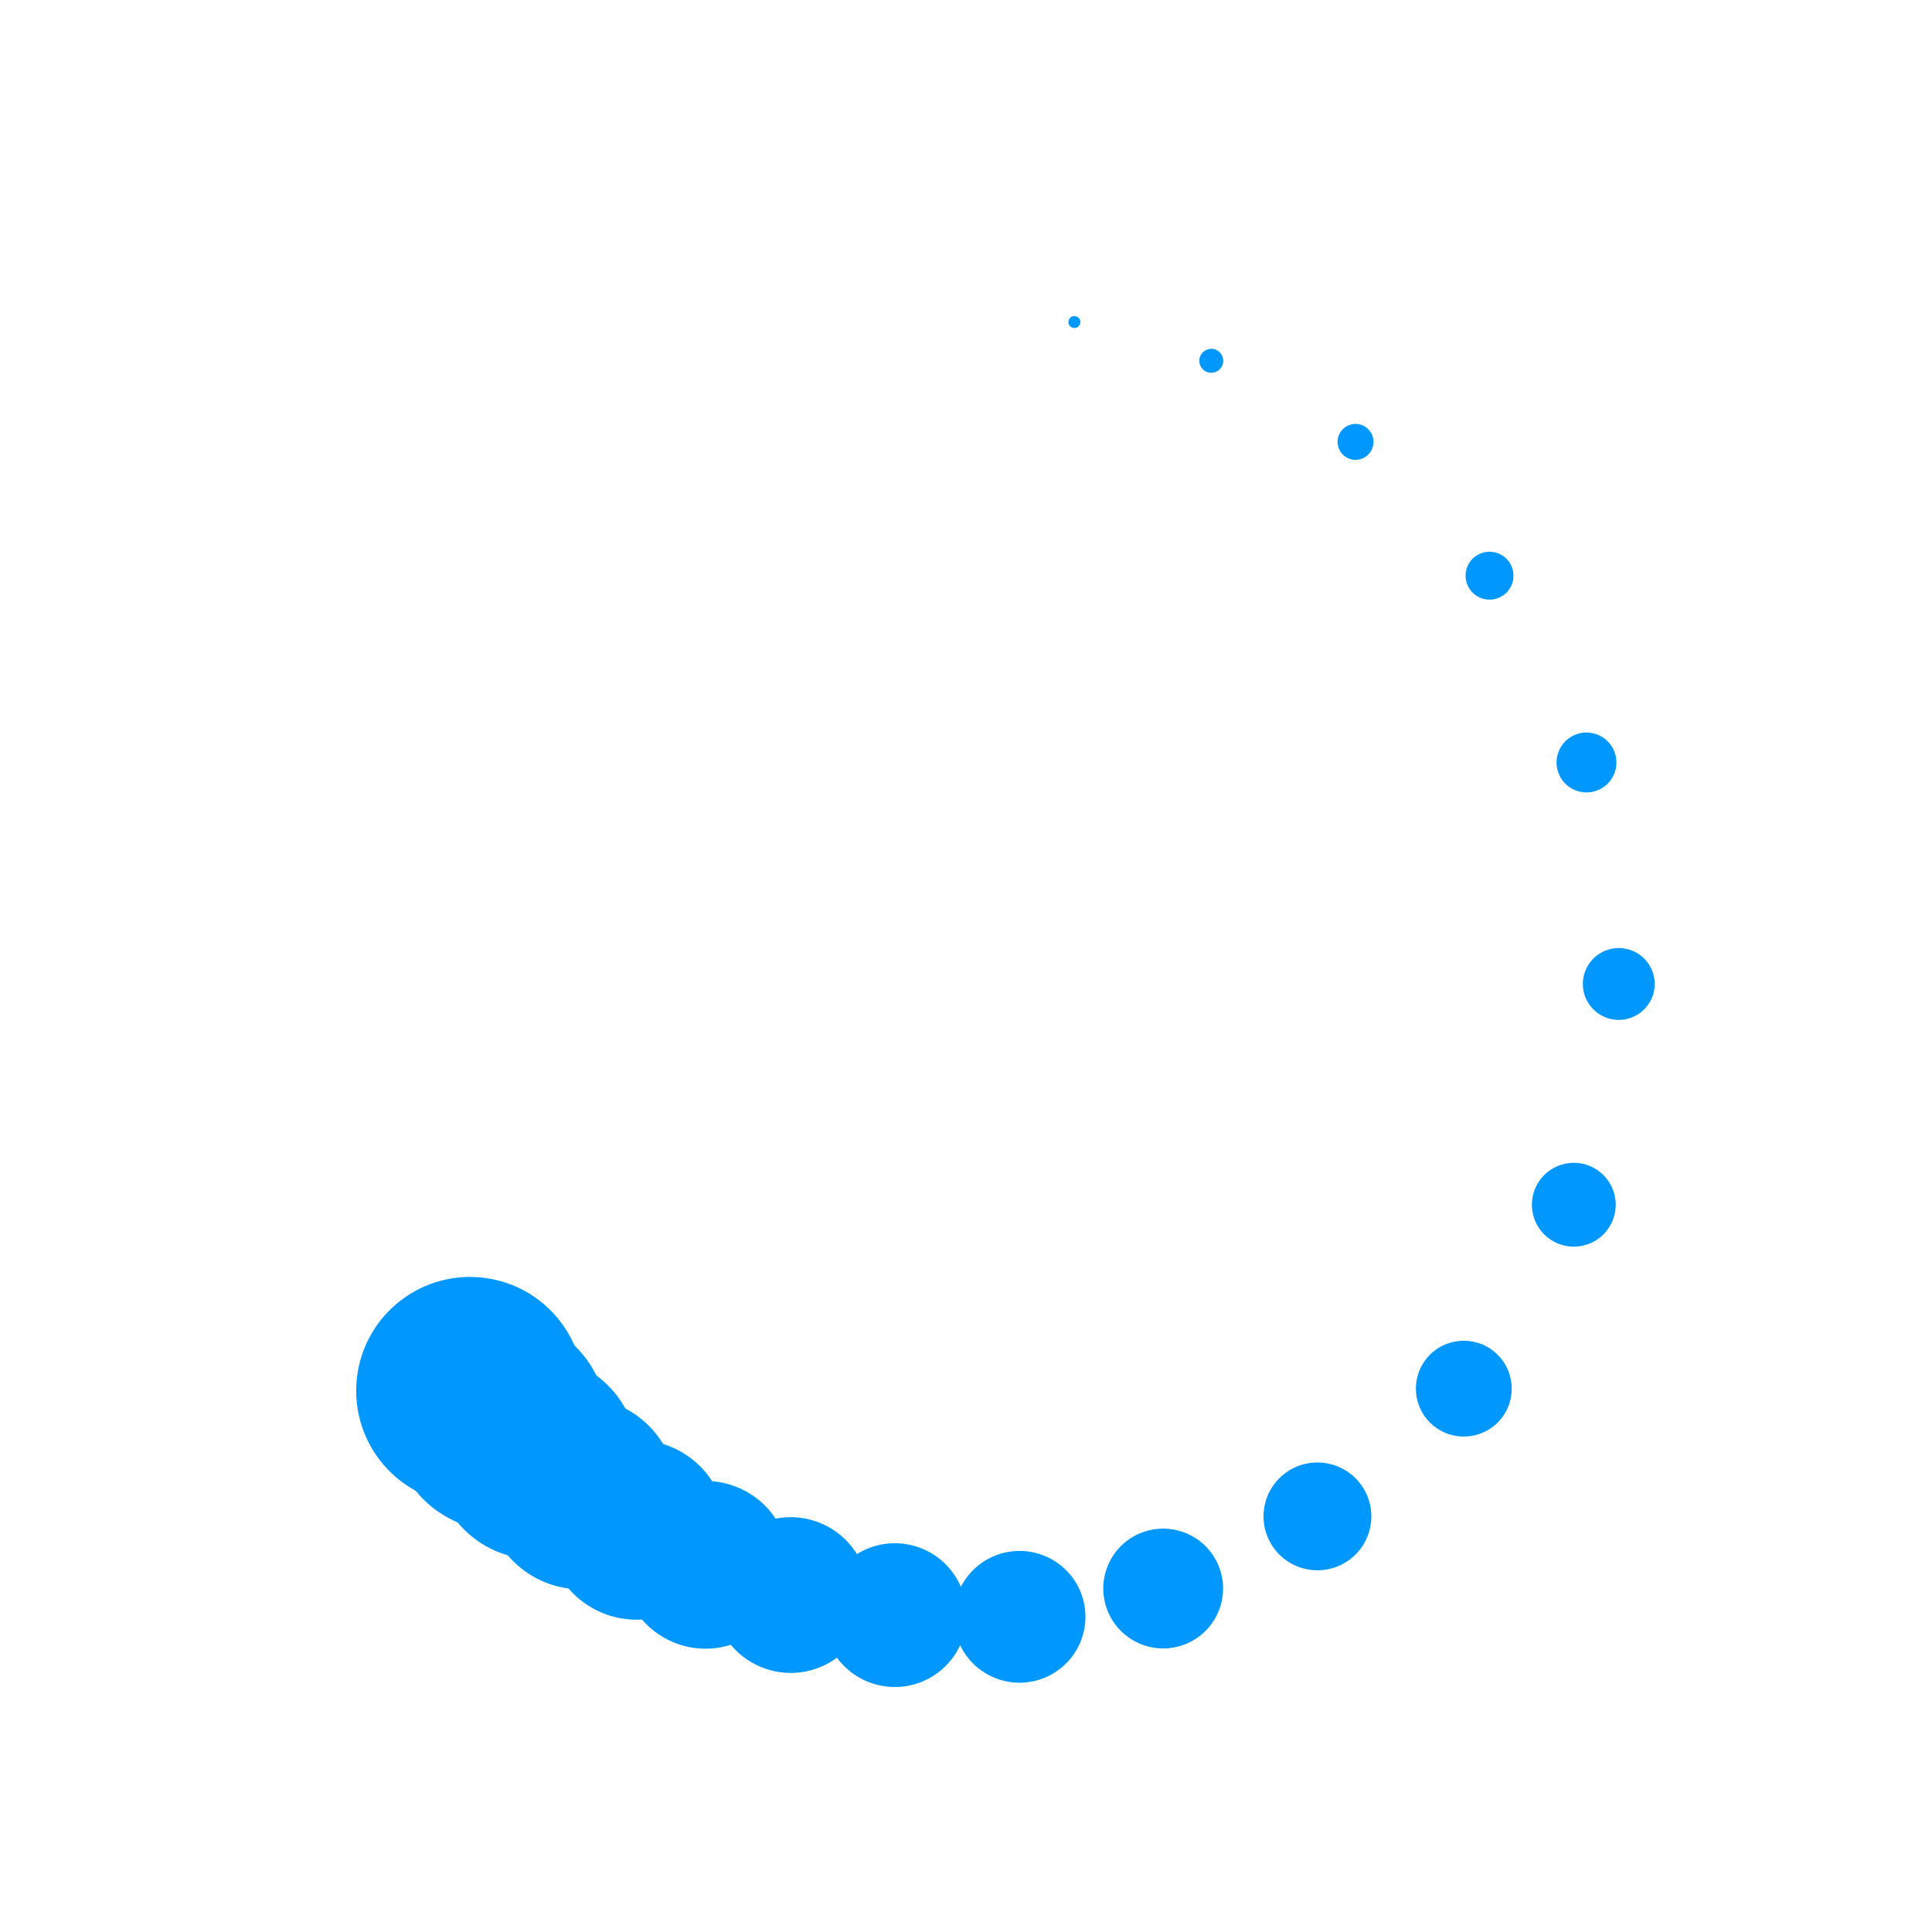<?xml version="1.0" encoding="utf-8"?>
<svg xmlns="http://www.w3.org/2000/svg" xmlns:xlink="http://www.w3.org/1999/xlink" style="margin: auto; background: none; display: block; shape-rendering: auto;" width="160px" height="160px" viewBox="0 0 100 100" preserveAspectRatio="xMidYMid">
<defs>
  <filter id="ldio-6iotebx0j7n-filter" x="-100%" y="-100%" width="300%" height="300%" color-interpolation-filters="sRGB">
    <feGaussianBlur in="SourceGraphic" stdDeviation="3"></feGaussianBlur>
    <feComponentTransfer result="cutoff">
      <feFuncA type="linear" slope="60" intercept="-40"></feFuncA>
    </feComponentTransfer>
  </filter>
</defs>
<g filter="url(#ldio-6iotebx0j7n-filter)" transform="rotate(272.126 50 50)">
  <animateTransform attributeName="transform" type="rotate" repeatCount="indefinite" dur="4.348s" values="0 50 50;360 50 50" keyTimes="0;1"></animateTransform>
  <g transform="rotate(86.752 50 50)">
  <g transform="translate(50 16.2)">
    <circle cx="0" cy="0" r="0" fill="#0098ff" transform="scale(0.31)"></circle>
  </g>
  <animateTransform attributeName="transform" calcMode="spline" type="rotate" values="0 50 50;360 50 50" keyTimes="0;1" dur="2.174" keySplines="0.767 0 0.667 1" repeatCount="indefinite"></animateTransform>
</g><g transform="rotate(97.428 50 50)">
  <g transform="translate(50 16.2)">
    <circle cx="0" cy="0" r="1" fill="#0098ff" transform="scale(0.31)"></circle>
  </g>
  <animateTransform attributeName="transform" calcMode="spline" type="rotate" values="0 50 50;360 50 50" keyTimes="0;1" dur="2.174" keySplines="0.733 0 0.633 1" repeatCount="indefinite"></animateTransform>
</g><g transform="rotate(109.936 50 50)">
  <g transform="translate(50 16.2)">
    <circle cx="0" cy="0" r="2" fill="#0098ff" transform="scale(0.31)"></circle>
  </g>
  <animateTransform attributeName="transform" calcMode="spline" type="rotate" values="0 50 50;360 50 50" keyTimes="0;1" dur="2.174" keySplines="0.7 0 0.6 1" repeatCount="indefinite"></animateTransform>
</g><g transform="rotate(124.494 50 50)">
  <g transform="translate(50 16.2)">
    <circle cx="0" cy="0" r="3" fill="#0098ff" transform="scale(0.31)"></circle>
  </g>
  <animateTransform attributeName="transform" calcMode="spline" type="rotate" values="0 50 50;360 50 50" keyTimes="0;1" dur="2.174" keySplines="0.667 0 0.567 1" repeatCount="indefinite"></animateTransform>
</g><g transform="rotate(141.168 50 50)">
  <g transform="translate(50 16.2)">
    <circle cx="0" cy="0" r="4" fill="#0098ff" transform="scale(0.31)"></circle>
  </g>
  <animateTransform attributeName="transform" calcMode="spline" type="rotate" values="0 50 50;360 50 50" keyTimes="0;1" dur="2.174" keySplines="0.633 0 0.533 1" repeatCount="indefinite"></animateTransform>
</g><g transform="rotate(159.715 50 50)">
  <g transform="translate(50 16.2)">
    <circle cx="0" cy="0" r="5" fill="#0098ff" transform="scale(0.31)"></circle>
  </g>
  <animateTransform attributeName="transform" calcMode="spline" type="rotate" values="0 50 50;360 50 50" keyTimes="0;1" dur="2.174" keySplines="0.6 0 0.5 1" repeatCount="indefinite"></animateTransform>
</g><g transform="rotate(179.451 50 50)">
  <g transform="translate(50 16.2)">
    <circle cx="0" cy="0" r="6" fill="#0098ff" transform="scale(0.31)"></circle>
  </g>
  <animateTransform attributeName="transform" calcMode="spline" type="rotate" values="0 50 50;360 50 50" keyTimes="0;1" dur="2.174" keySplines="0.567 0 0.467 1" repeatCount="indefinite"></animateTransform>
</g><g transform="rotate(199.318 50 50)">
  <g transform="translate(50 16.2)">
    <circle cx="0" cy="0" r="7" fill="#0098ff" transform="scale(0.31)"></circle>
  </g>
  <animateTransform attributeName="transform" calcMode="spline" type="rotate" values="0 50 50;360 50 50" keyTimes="0;1" dur="2.174" keySplines="0.533 0 0.433 1" repeatCount="indefinite"></animateTransform>
</g><g transform="rotate(218.206 50 50)">
  <g transform="translate(50 16.2)">
    <circle cx="0" cy="0" r="8" fill="#0098ff" transform="scale(0.31)"></circle>
  </g>
  <animateTransform attributeName="transform" calcMode="spline" type="rotate" values="0 50 50;360 50 50" keyTimes="0;1" dur="2.174" keySplines="0.5 0 0.4 1" repeatCount="indefinite"></animateTransform>
</g><g transform="rotate(235.315 50 50)">
  <g transform="translate(50 16.2)">
    <circle cx="0" cy="0" r="9" fill="#0098ff" transform="scale(0.31)"></circle>
  </g>
  <animateTransform attributeName="transform" calcMode="spline" type="rotate" values="0 50 50;360 50 50" keyTimes="0;1" dur="2.174" keySplines="0.467 0 0.367 1" repeatCount="indefinite"></animateTransform>
</g><g transform="rotate(250.299 50 50)">
  <g transform="translate(50 16.2)">
    <circle cx="0" cy="0" r="10" fill="#0098ff" transform="scale(0.31)"></circle>
  </g>
  <animateTransform attributeName="transform" calcMode="spline" type="rotate" values="0 50 50;360 50 50" keyTimes="0;1" dur="2.174" keySplines="0.433 0 0.333 1" repeatCount="indefinite"></animateTransform>
</g><g transform="rotate(263.17 50 50)">
  <g transform="translate(50 16.2)">
    <circle cx="0" cy="0" r="11" fill="#0098ff" transform="scale(0.31)"></circle>
  </g>
  <animateTransform attributeName="transform" calcMode="spline" type="rotate" values="0 50 50;360 50 50" keyTimes="0;1" dur="2.174" keySplines="0.4 0 0.3 1" repeatCount="indefinite"></animateTransform>
</g><g transform="rotate(274.13 50 50)">
  <g transform="translate(50 16.2)">
    <circle cx="0" cy="0" r="12" fill="#0098ff" transform="scale(0.31)"></circle>
  </g>
  <animateTransform attributeName="transform" calcMode="spline" type="rotate" values="0 50 50;360 50 50" keyTimes="0;1" dur="2.174" keySplines="0.367 0 0.267 1" repeatCount="indefinite"></animateTransform>
</g><g transform="rotate(283.444 50 50)">
  <g transform="translate(50 16.2)">
    <circle cx="0" cy="0" r="13" fill="#0098ff" transform="scale(0.31)"></circle>
  </g>
  <animateTransform attributeName="transform" calcMode="spline" type="rotate" values="0 50 50;360 50 50" keyTimes="0;1" dur="2.174" keySplines="0.333 0 0.233 1" repeatCount="indefinite"></animateTransform>
</g><g transform="rotate(291.378 50 50)">
  <g transform="translate(50 16.2)">
    <circle cx="0" cy="0" r="14" fill="#0098ff" transform="scale(0.31)"></circle>
  </g>
  <animateTransform attributeName="transform" calcMode="spline" type="rotate" values="0 50 50;360 50 50" keyTimes="0;1" dur="2.174" keySplines="0.3 0 0.2 1" repeatCount="indefinite"></animateTransform>
</g><g transform="rotate(298.166 50 50)">
  <g transform="translate(50 16.2)">
    <circle cx="0" cy="0" r="15" fill="#0098ff" transform="scale(0.31)"></circle>
  </g>
  <animateTransform attributeName="transform" calcMode="spline" type="rotate" values="0 50 50;360 50 50" keyTimes="0;1" dur="2.174" keySplines="0.267 0 0.167 1" repeatCount="indefinite"></animateTransform>
</g><g transform="rotate(304.004 50 50)">
  <g transform="translate(50 16.2)">
    <circle cx="0" cy="0" r="16" fill="#0098ff" transform="scale(0.31)"></circle>
  </g>
  <animateTransform attributeName="transform" calcMode="spline" type="rotate" values="0 50 50;360 50 50" keyTimes="0;1" dur="2.174" keySplines="0.233 0 0.133 1" repeatCount="indefinite"></animateTransform>
</g><g transform="rotate(309.056 50 50)">
  <g transform="translate(50 16.2)">
    <circle cx="0" cy="0" r="17" fill="#0098ff" transform="scale(0.31)"></circle>
  </g>
  <animateTransform attributeName="transform" calcMode="spline" type="rotate" values="0 50 50;360 50 50" keyTimes="0;1" dur="2.174" keySplines="0.2 0 0.1 1" repeatCount="indefinite"></animateTransform>
</g><g transform="rotate(313.452 50 50)">
  <g transform="translate(50 16.2)">
    <circle cx="0" cy="0" r="18" fill="#0098ff" transform="scale(0.31)"></circle>
  </g>
  <animateTransform attributeName="transform" calcMode="spline" type="rotate" values="0 50 50;360 50 50" keyTimes="0;1" dur="2.174" keySplines="0.167 0 0.067 1" repeatCount="indefinite"></animateTransform>
</g><g transform="rotate(317.3 50 50)">
  <g transform="translate(50 16.2)">
    <circle cx="0" cy="0" r="19" fill="#0098ff" transform="scale(0.31)"></circle>
  </g>
  <animateTransform attributeName="transform" calcMode="spline" type="rotate" values="0 50 50;360 50 50" keyTimes="0;1" dur="2.174" keySplines="0.133 0 0.033 1" repeatCount="indefinite"></animateTransform>
</g>
</g>
<!-- [ldio] generated by https://loading.io/ --></svg>